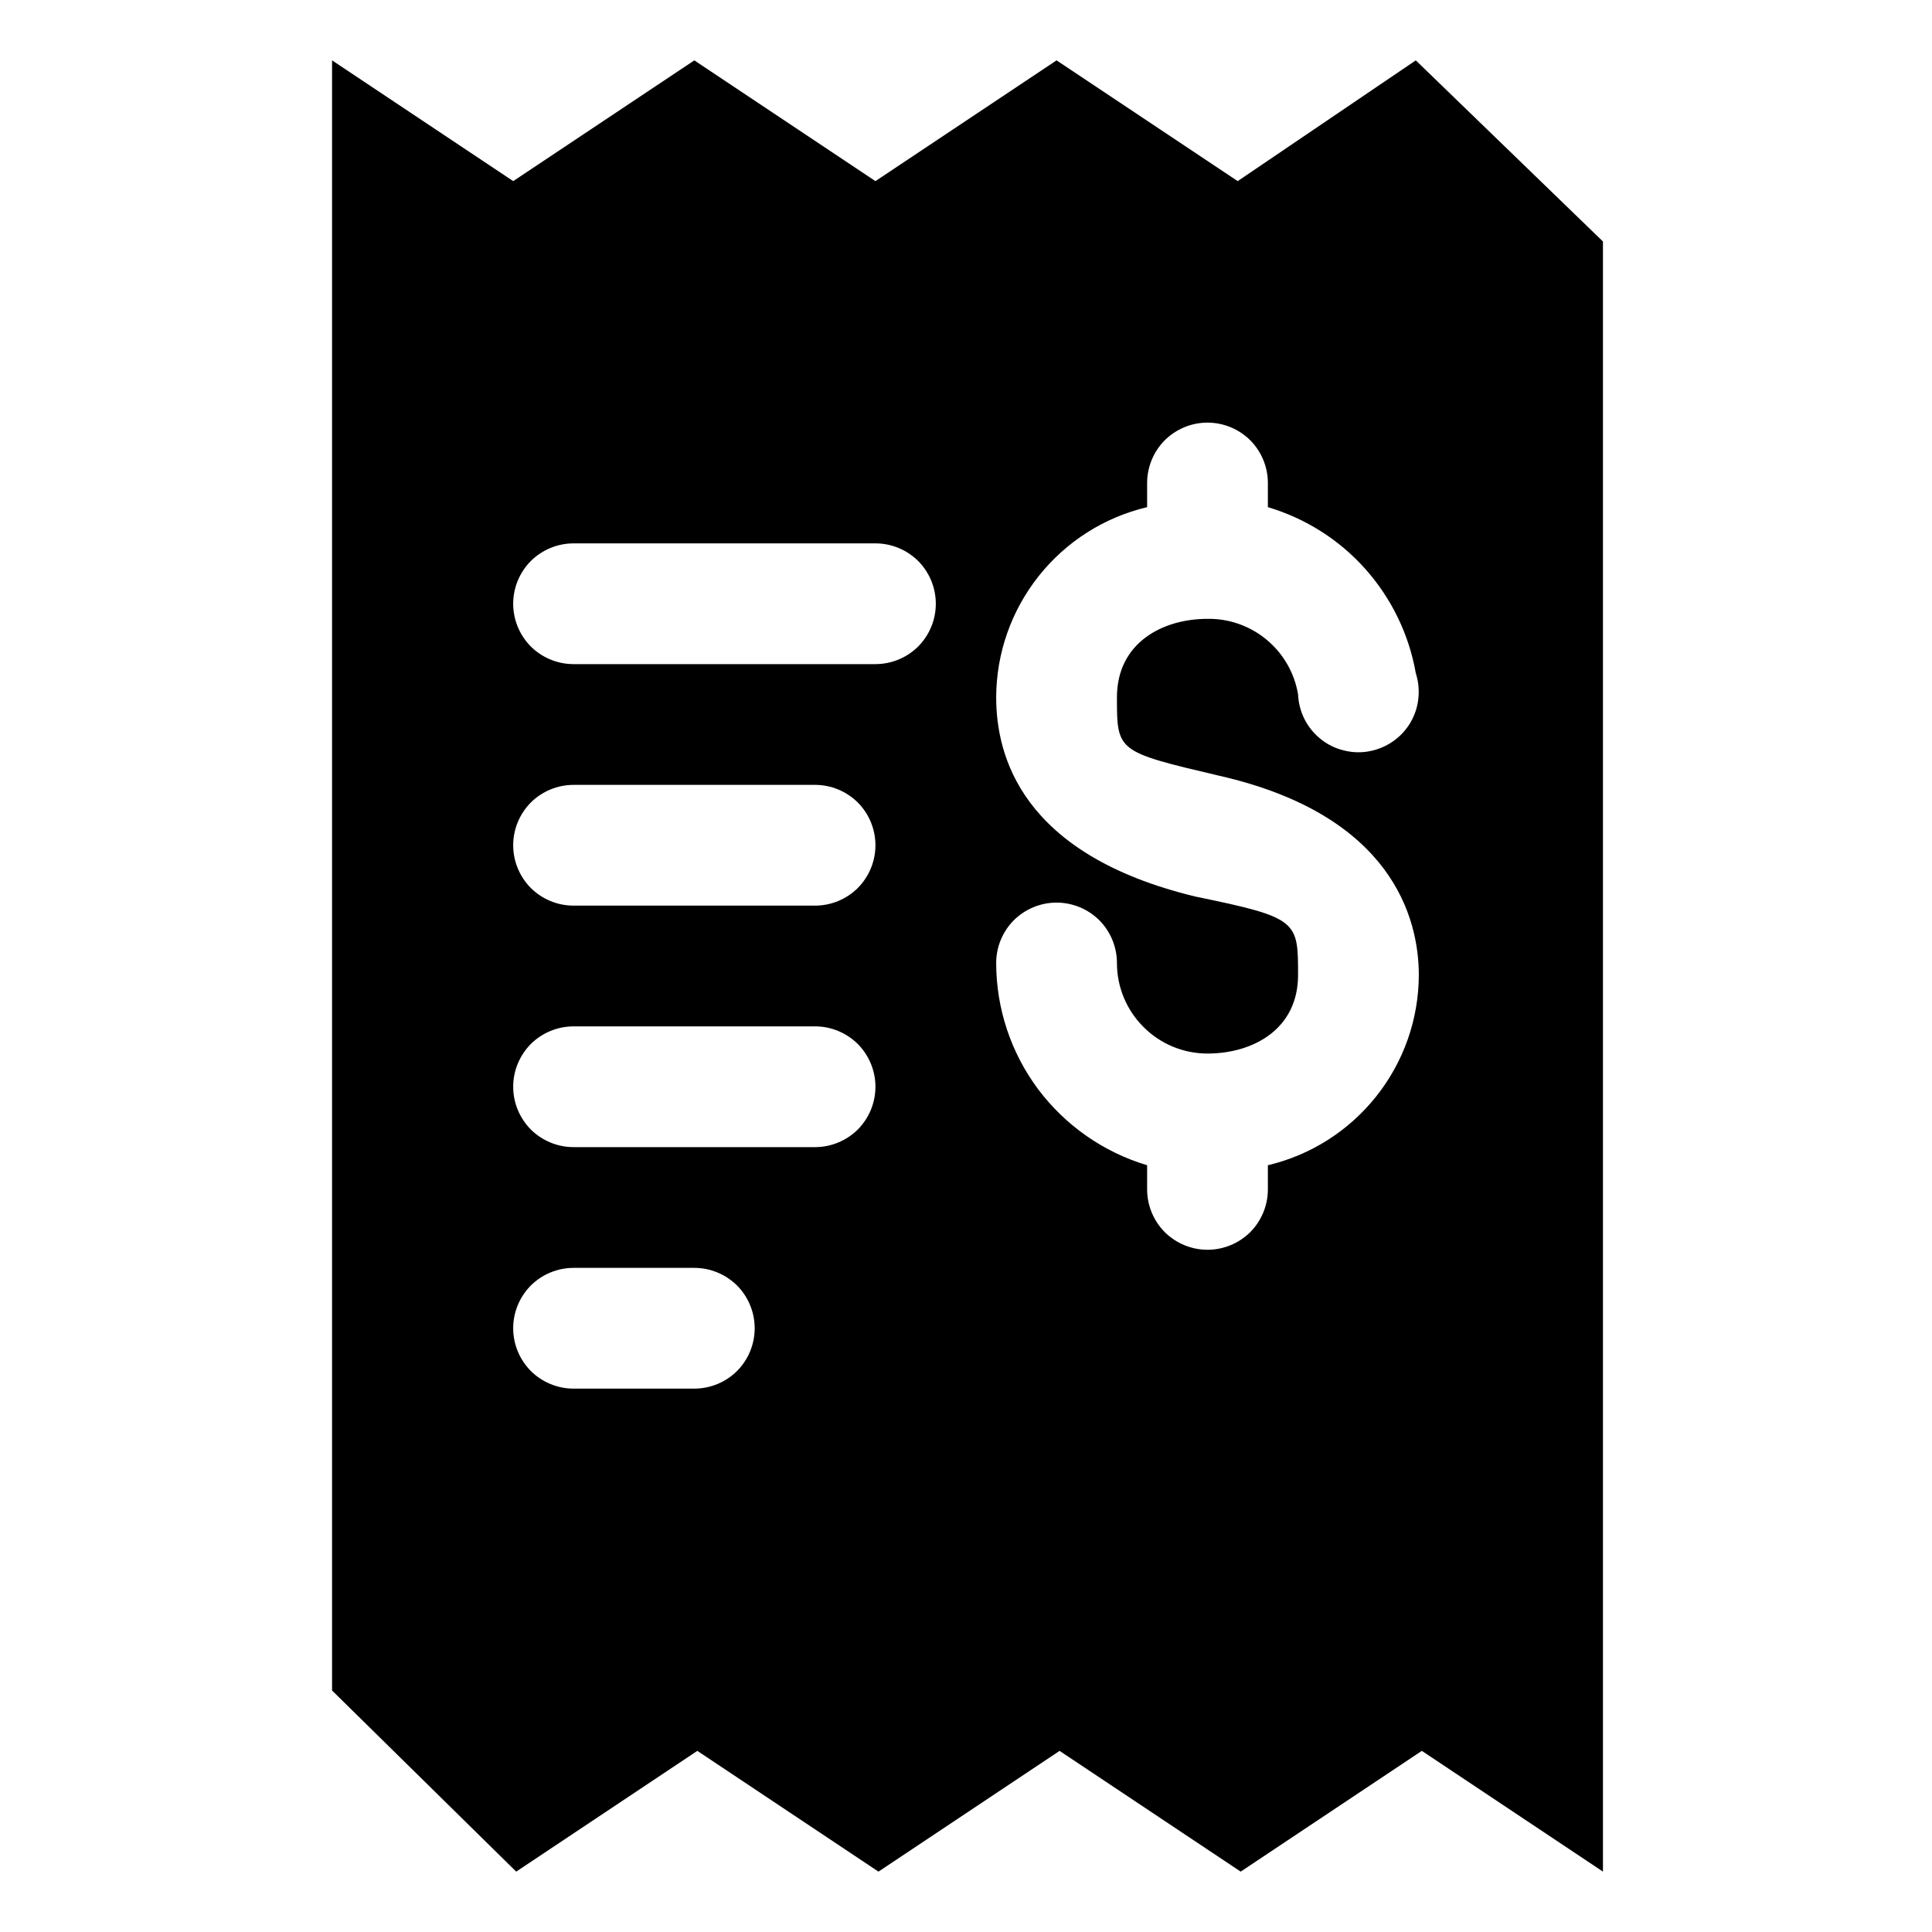 <svg width="16" height="16" viewBox="0 0 16 16" fill="currentColor" xmlns="http://www.w3.org/2000/svg">
<path d="M11.725 0.5L10.25 1.5L8.75 0.5L7.25 1.5L5.75 0.5L4.25 1.5L2.75 0.5V14L4.275 15.5L5.775 14.5L7.275 15.5L8.775 14.5L10.275 15.5L11.775 14.5L13.275 15.5V2L11.725 0.5ZM5.75 11.5H4.75C4.617 11.5 4.49 11.447 4.396 11.354C4.303 11.26 4.25 11.133 4.25 11C4.25 10.867 4.303 10.74 4.396 10.646C4.49 10.553 4.617 10.5 4.75 10.5H5.75C5.883 10.5 6.01 10.553 6.104 10.646C6.197 10.74 6.25 10.867 6.25 11C6.25 11.133 6.197 11.26 6.104 11.354C6.01 11.447 5.883 11.5 5.75 11.5ZM6.75 9.5H4.75C4.617 9.5 4.49 9.447 4.396 9.354C4.303 9.26 4.25 9.133 4.25 9C4.25 8.867 4.303 8.74 4.396 8.646C4.49 8.553 4.617 8.5 4.75 8.5H6.75C6.883 8.5 7.01 8.553 7.104 8.646C7.197 8.74 7.25 8.867 7.25 9C7.25 9.133 7.197 9.26 7.104 9.354C7.01 9.447 6.883 9.5 6.75 9.5ZM6.75 7.5H4.75C4.617 7.5 4.49 7.447 4.396 7.354C4.303 7.26 4.25 7.133 4.25 7C4.25 6.867 4.303 6.74 4.396 6.646C4.49 6.553 4.617 6.5 4.75 6.5H6.75C6.883 6.5 7.01 6.553 7.104 6.646C7.197 6.74 7.25 6.867 7.25 7C7.25 7.133 7.197 7.26 7.104 7.354C7.01 7.447 6.883 7.5 6.75 7.5ZM7.25 5.5H4.75C4.617 5.5 4.49 5.447 4.396 5.354C4.303 5.26 4.25 5.133 4.25 5C4.25 4.867 4.303 4.74 4.396 4.646C4.49 4.553 4.617 4.5 4.75 4.5H7.25C7.383 4.5 7.51 4.553 7.604 4.646C7.697 4.74 7.75 4.867 7.75 5C7.75 5.133 7.697 5.26 7.604 5.354C7.51 5.447 7.383 5.5 7.25 5.5ZM10.5 9.65V9.85C10.5 9.983 10.447 10.11 10.354 10.204C10.26 10.297 10.133 10.35 10 10.35C9.867 10.35 9.74 10.297 9.646 10.204C9.553 10.11 9.5 9.983 9.5 9.85V9.65C9.139 9.542 8.823 9.321 8.597 9.02C8.372 8.718 8.25 8.352 8.25 7.975C8.25 7.842 8.303 7.715 8.396 7.621C8.49 7.528 8.617 7.475 8.75 7.475C8.883 7.475 9.01 7.528 9.104 7.621C9.197 7.715 9.25 7.842 9.25 7.975C9.25 8.174 9.329 8.365 9.47 8.505C9.61 8.646 9.801 8.725 10 8.725C10.375 8.725 10.75 8.525 10.75 8.075C10.75 7.625 10.75 7.6 9.9 7.425C8.45 7.075 8.25 6.25 8.25 5.775C8.251 5.41 8.375 5.057 8.602 4.771C8.829 4.485 9.145 4.284 9.5 4.2V4C9.5 3.867 9.553 3.74 9.646 3.646C9.74 3.553 9.867 3.5 10 3.5C10.133 3.5 10.26 3.553 10.354 3.646C10.447 3.74 10.5 3.867 10.5 4V4.2C10.812 4.293 11.092 4.47 11.308 4.713C11.524 4.956 11.669 5.255 11.725 5.575C11.747 5.643 11.754 5.715 11.746 5.786C11.739 5.857 11.715 5.925 11.679 5.987C11.642 6.048 11.593 6.101 11.534 6.141C11.475 6.182 11.408 6.209 11.338 6.222C11.268 6.235 11.195 6.232 11.126 6.214C11.057 6.197 10.992 6.165 10.937 6.12C10.881 6.075 10.835 6.019 10.803 5.955C10.771 5.891 10.753 5.821 10.75 5.75C10.72 5.573 10.628 5.413 10.491 5.299C10.353 5.184 10.179 5.122 10 5.125C9.625 5.125 9.25 5.325 9.25 5.775C9.25 6.225 9.25 6.225 10.1 6.425C11.525 6.75 11.75 7.6 11.75 8.075C11.749 8.44 11.625 8.793 11.398 9.079C11.171 9.365 10.855 9.566 10.5 9.65Z" fill="currentcolor"/>
</svg>
